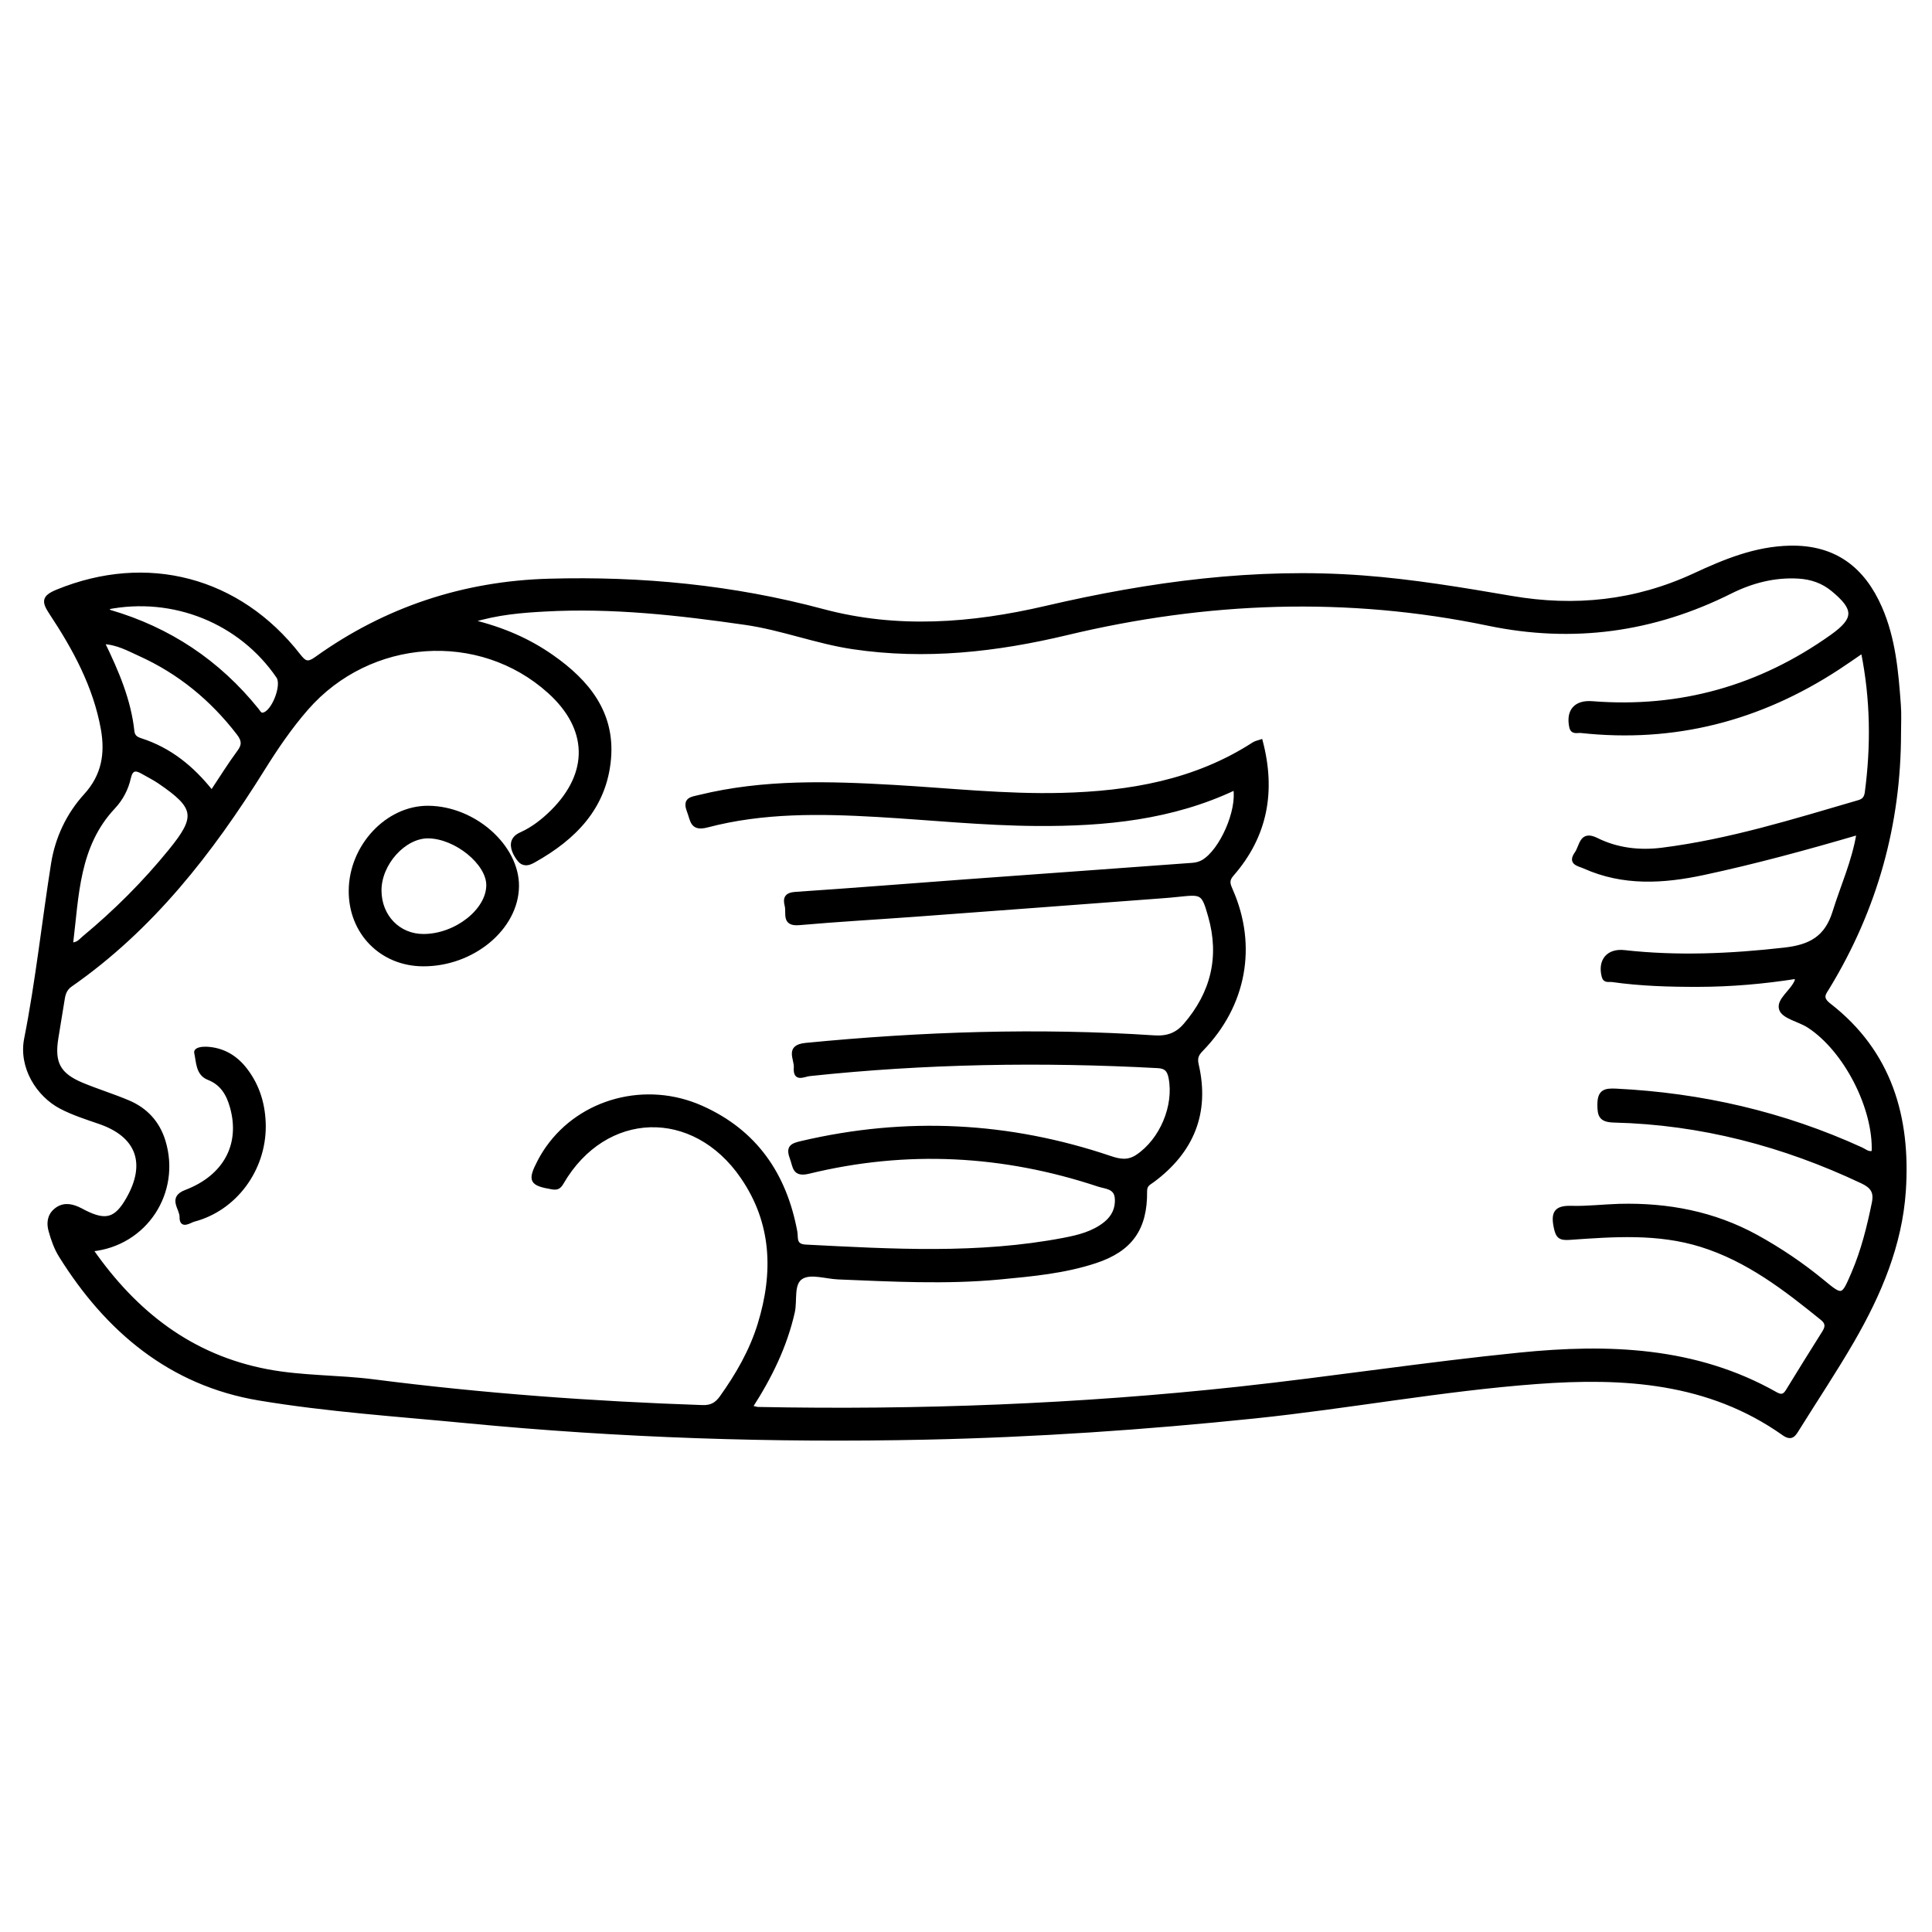 <?xml version="1.0" encoding="utf-8"?>
<!-- Generator: Adobe Illustrator 23.0.0, SVG Export Plug-In . SVG Version: 6.00 Build 0)  -->
<svg version="1.0" id="Layer_1" xmlns="http://www.w3.org/2000/svg" xmlns:xlink="http://www.w3.org/1999/xlink" x="0px" y="0px"
	 viewBox="0 0 3000 3000" style="enable-background:new 0 0 3000 3000;" xml:space="preserve">
<style type="text/css">
	.st0{stroke:#000000;stroke-width:5;stroke-miterlimit:10;}
</style>
<g>
	<path class="st0" d="M2949.4,1138.8c-0.1,141.5-36.9,272.9-110.3,393.9c-6,9.9-13,16.4,1.7,27.7c94.4,73.3,123.7,174.5,116.1,288.6
		c-5.6,84.2-38.1,160.6-79.8,232.8c-26.9,46.5-56.8,91.3-85.2,136.9c-5.5,8.8-9.5,17-22.4,7.9c-116-82.1-248.1-90-383-80
		c-146.9,10.9-291.9,38.3-438.4,53.5c-169.8,17.6-339.9,29.2-510.5,32.9c-237.9,5.1-475.3-2.7-712.2-25.5
		c-107.9-10.4-216.4-17.5-323.1-35.3c-137.3-22.9-236.2-106-308.6-222.2c-7.3-11.7-12.1-25.4-15.8-38.8c-3.2-11.3-2.3-23.3,7.8-32
		c10.8-9.3,22.7-8.4,34.9-3.1c3.8,1.6,7.4,3.7,11.1,5.6c33,16.5,48.5,11.8,66.8-20.4c31.3-55,15.4-98-44-118.4
		c-20.3-7-40.8-13.5-60-23.5C58.5,1700.5,31.3,1657,40,1613c17.8-89.9,27.4-181.4,41.8-272c6.4-39.9,23.7-76.5,50.8-106.2
		c27.8-30.5,33.3-64.7,26.5-102.9c-12-66.5-43.6-124.6-80.3-180c-11.7-17.7-11.9-25,10-34c139.2-57,282.1-20.1,375.4,99.6
		c9,11.5,13.6,14.1,26.7,4.7c108-77.4,229.1-117.4,361.6-121.1c143.7-4,285.5,9.6,425.1,47c115.2,30.9,231,22.1,346.4-4.8
		c161.8-37.7,325.3-59.8,492.1-47.3c77.7,5.8,154.4,18.7,231,31.8c98.4,16.9,192.4,7.1,283.4-35c47.2-21.9,95.1-41.9,149-43
		c69.5-1.4,113.9,33,140.5,93.9c20.9,47.7,25.4,99.1,29.1,150.3C2950.3,1108.9,2949.4,1123.9,2949.4,1138.8z M1166.2,2184.9
		c6.1,1.3,8.4,2.2,10.7,2.3c249.5,4.9,498.5-4.6,746.6-31.5c145.5-15.8,290.3-38.3,436-52.9c137.2-13.8,273.2-9.5,398.1,61.2
		c8.5,4.8,13,3.3,17.8-4.5c18.6-30.3,37.3-60.5,56.3-90.6c5.1-8.1,5.9-14.3-2.6-21.2c-57.4-46.5-115.5-91.4-187.6-113.9
		c-67.4-21-135.9-15.8-204.4-11c-15.2,1.1-19-2.6-22-17.2c-4.8-23.2,1.2-31.4,25.1-30.7c24.8,0.7,49.6-2.4,74.4-3.1
		c75-1.9,146.6,11.6,212.9,48c36.3,20,70.6,43.1,102.7,69.5c30.9,25.5,30.9,25.3,47.1-12.4c15.1-35.2,24.2-72,31.8-109.3
		c3.4-16.6-2.2-25-17.7-32.3c-122-57.7-249.9-91.4-385.1-94.7c-20.4-0.5-23.6-7.6-23.4-26c0.2-20.4,9.4-22.5,26.2-21.7
		c132.9,6.5,260.3,35.8,381.5,91.2c5.6,2.5,10.9,8,18.2,4.9c2.9-68-43.4-158.5-100.5-195.5c-14.5-9.4-38.7-13.8-43.1-26
		c-5.4-14.9,18.1-28.3,24.3-45.2c0.3-0.7-0.2-1.6-0.6-4.8c-50.3,7.9-101,12.3-151.9,12.4c-44.7,0.1-89.4-1.2-133.8-7.5
		c-5.1-0.7-11.6,2.2-13.7-6.5c-6.1-24.4,7.2-40.9,32.7-38.1c83.1,9.3,165.7,5.5,248.7-3.9c39.7-4.5,64.7-17.7,77.1-57.8
		c12.3-39.8,30-77.9,37.3-122.2c-81.6,23.9-160.3,45.3-240.2,62.4c-62.7,13.4-124.7,17-185-10c-8.7-3.9-23.9-5.5-12.6-21.4
		c7.8-10.9,7.1-33.7,31.7-21.5c32,15.9,66.7,19.8,101.7,15.4c104.6-13.2,204.8-44.6,305.6-74c7.9-2.3,10.6-7.1,11.6-14
		c9.6-72.4,9-144.5-6-219c-14.2,9.7-26.1,18.1-38.4,26.1c-121.5,79.3-254,113.6-398.8,97.8c-5.4-0.6-13.6,3.1-15.7-6.9
		c-5.3-25.3,7.4-39.5,33.1-37.5c136.6,10.8,260.6-24.2,372.1-103.6c37.4-26.7,37.4-42,1.1-71.9c-15.2-12.5-32.8-18.6-52.5-19.8
		c-37.4-2.3-72.8,7-105.5,23.3c-119.9,60.1-245,77.2-376.3,49.9c-219.4-45.7-437.7-37.4-654.7,14.6
		c-109.6,26.2-219.7,38.5-332.1,21.8c-56.6-8.4-110.1-29.5-166.7-37.7c-103.4-14.9-207-26.6-311.6-20.8c-36.1,2-72.5,4.7-114.1,17.3
		c49.5,12,89.4,29.7,125.5,55c54.9,38.5,94.9,87,88.8,158.6c-6.5,75.7-53.9,123.6-117,158.9c-3.6,2-9.8,5.6-16.1,3.7
		c-5.2-1.5-8.1-6-10.7-9.9c-1.8-2.8-9.7-14.9-5.5-25.2c2.7-6.5,9.2-9.6,12-10.8c18.2-8.2,33.9-20.5,48.2-34.6
		c60.2-59.8,58.5-129-4.5-185.8c-108.2-97.6-278.5-85.8-376.2,25.9c-25.7,29.4-47.6,61.7-68.1,94.6
		c-80.4,128.8-172.4,247.2-298.6,335.1c-7.5,5.2-10.4,12.4-11.7,20.9c-3.3,20.4-6.7,40.8-10,61.2c-6.2,38.6,3.4,56.7,39.8,71.8
		c23.6,9.8,48.2,17.3,71.7,27.3c27.3,11.6,46,32,54.8,60.6c24.4,79.6-28.2,160.7-112.2,169.1c68.2,98,155,165.6,273.2,187.9
		c54.7,10.3,110.4,8.6,165.4,15.7c169.3,21.7,339.3,34.1,509.9,39.9c13.4,0.5,21.5-4.1,28.9-14.3c25.2-35.2,46.7-72.5,59.4-113.9
		c24.5-79.7,22.1-157.3-26.6-228.2c-75.6-110.3-212.9-105.8-279.5,8.7c-4.1,7.1-7.6,9.1-15.4,7.8c-33.2-5.6-36.2-10.9-20.5-41
		c3.8-7.3,8.1-14.4,12.9-21.2c52.4-74.3,153.3-101.3,239.4-62.9c84,37.4,129.8,104.4,146.3,193.4c1.7,9.1-2.5,21.5,15.5,22.4
		c134,6.8,267.9,14.9,401-10.6c22.9-4.4,45.4-10,64.1-25c12.3-9.9,18.7-23.2,17.3-39.2c-1.4-16.9-16.8-16.5-27.7-20.1
		c-148-49.2-298.2-57.1-449.9-20.1c-23.6,5.7-22-8.3-27.1-22c-6.6-17.6,1.3-20.5,15.9-23.9c162.1-38,321.9-30,479.5,23.3
		c14.9,5,27.5,7.2,41.7-2.3c37.3-25,59.7-78,51.1-121.7c-2.3-11.5-6.6-16.7-19.2-17.4c-180.6-9.7-360.9-6.8-540.8,12.4
		c-8.9,1-23.4,9.9-21.9-10.6c1-13.6-14.4-33,16.1-36c180-17.5,360.3-23.6,540.8-11.7c20.5,1.4,35.3-4,48-18.8
		c42.6-49.5,56.4-105.8,38.4-168.9c-10.3-36.1-11.7-36.3-48.3-32.4c-9.9,1.1-19.8,1.9-29.7,2.6c-126.3,9.5-252.5,19-378.8,28.3
		c-60.2,4.4-120.6,7.8-180.8,13.1c-25.3,2.2-16.9-16.4-19.9-27.9c-3-11.6-0.1-17.8,14.3-18.8c88.3-5.9,176.6-13,264.9-19.5
		c117.2-8.6,234.4-16.9,351.6-25.6c5.6-0.4,11.6-2,16.3-4.8c28.3-16.8,55.3-78.4,49.5-113.1c-97.5,46.2-201.4,56.4-307.4,55.7
		c-82.9-0.5-165.3-9.2-247.9-14c-88.7-5.1-177.3-6.5-264,16.3c-24.5,6.5-23.5-8.4-29.1-22.8c-7.6-19.6,5.1-19.8,17.5-22.9
		c99.5-24.3,200.4-21.2,301.4-15.4c86.8,5,173.3,14.6,260.4,12.4c105.7-2.7,207.4-20.1,298.3-78.9c3.2-2.1,7.4-2.7,11.5-4.1
		c20.5,77.7,7.9,147.3-44.9,207.6c-8,9.1-5.2,15.3-1.4,24c38.1,86.4,21.1,178.8-45.6,247.4c-6.8,7-10,12.2-7.5,23.3
		c17.4,75-7.2,134.8-68.4,180.4c-5.6,4.2-11.8,6.1-11.7,16.4c0.7,58.1-22.7,91.1-77.5,109.2c-48.3,16-98.6,20.5-148.9,25.3
		c-83.6,7.9-167.1,3.3-250.7-0.1c-19-0.8-41.8-8.8-56-1c-16.6,9.2-9.6,35.9-14,54.6C1219.6,2090.5,1196.6,2137.7,1166.2,2184.9z
		 M110.9,1466c10.2,0.1,14.1-6.1,18.9-10c49.1-40.7,94.1-85.6,134.4-135.2c42.8-52.6,40.7-67.1-17-106.4
		c-8.2-5.6-17.1-9.9-25.7-14.9c-10.6-6.2-17.5-6.2-20.8,8.5c-3.8,17-11.9,32.6-24,45.5C120.1,1313.7,120.2,1390.7,110.9,1466z
		 M328.8,1229.5c14.4-21.6,27.3-42.6,42-62.4c8-10.8,6.7-18-0.9-28c-41.1-53.5-91.7-95.1-153.3-122.9c-17.3-7.8-34.3-17.6-56.6-18.6
		c22.2,45.6,41,89.6,46.2,138c0.9,8.3,6.1,11.1,12.6,13.2C263.7,1163.3,298.6,1191.4,328.8,1229.5z M165.6,944.1
		c2.9,3.2,3.8,5,5.1,5.4c92.3,27,168.6,77.9,228.9,152.8c2.4,2.9,4.1,7.6,9.1,6.7c15.3-2.7,31.8-44.9,22.8-58.1
		C373.5,965.8,269.1,923.3,165.6,944.1z"/>
	<path class="st0" d="M656.7,1498c-64.8-0.4-113.2-49.8-112.7-115.1c0.5-69.2,57.2-129.7,121-129.2c71.5,0.5,139,60.3,138.4,122.6
		C802.6,1441.6,734.1,1498.5,656.7,1498z M657.9,1452.8c50-0.2,99.7-39.3,99.7-78.4c0-34-49.7-74.4-92.3-75.1
		c-37.4-0.6-75.8,42.1-75.4,83.8C590.2,1423.1,619.4,1453,657.9,1452.8z"/>
	<path class="st0" d="M410.2,1748.6c0.2,68.1-45,129.1-109.2,146c-6.2,1.6-20.1,12.5-19.7-5.2c0.2-12.8-18.7-29.5,7.2-39.3
		c60.9-23.2,87.4-73,71-131.2c-5.5-19.6-14.9-36.2-35.8-44.4c-17.4-6.8-16.4-25.3-19.6-39.6c-1.4-6.1,9.7-7.3,16.1-7.1
		c25.6,1.1,45.8,12.9,61.2,32.9C401.3,1686.5,409.9,1716.2,410.2,1748.6z"/>
</g>
</svg>
